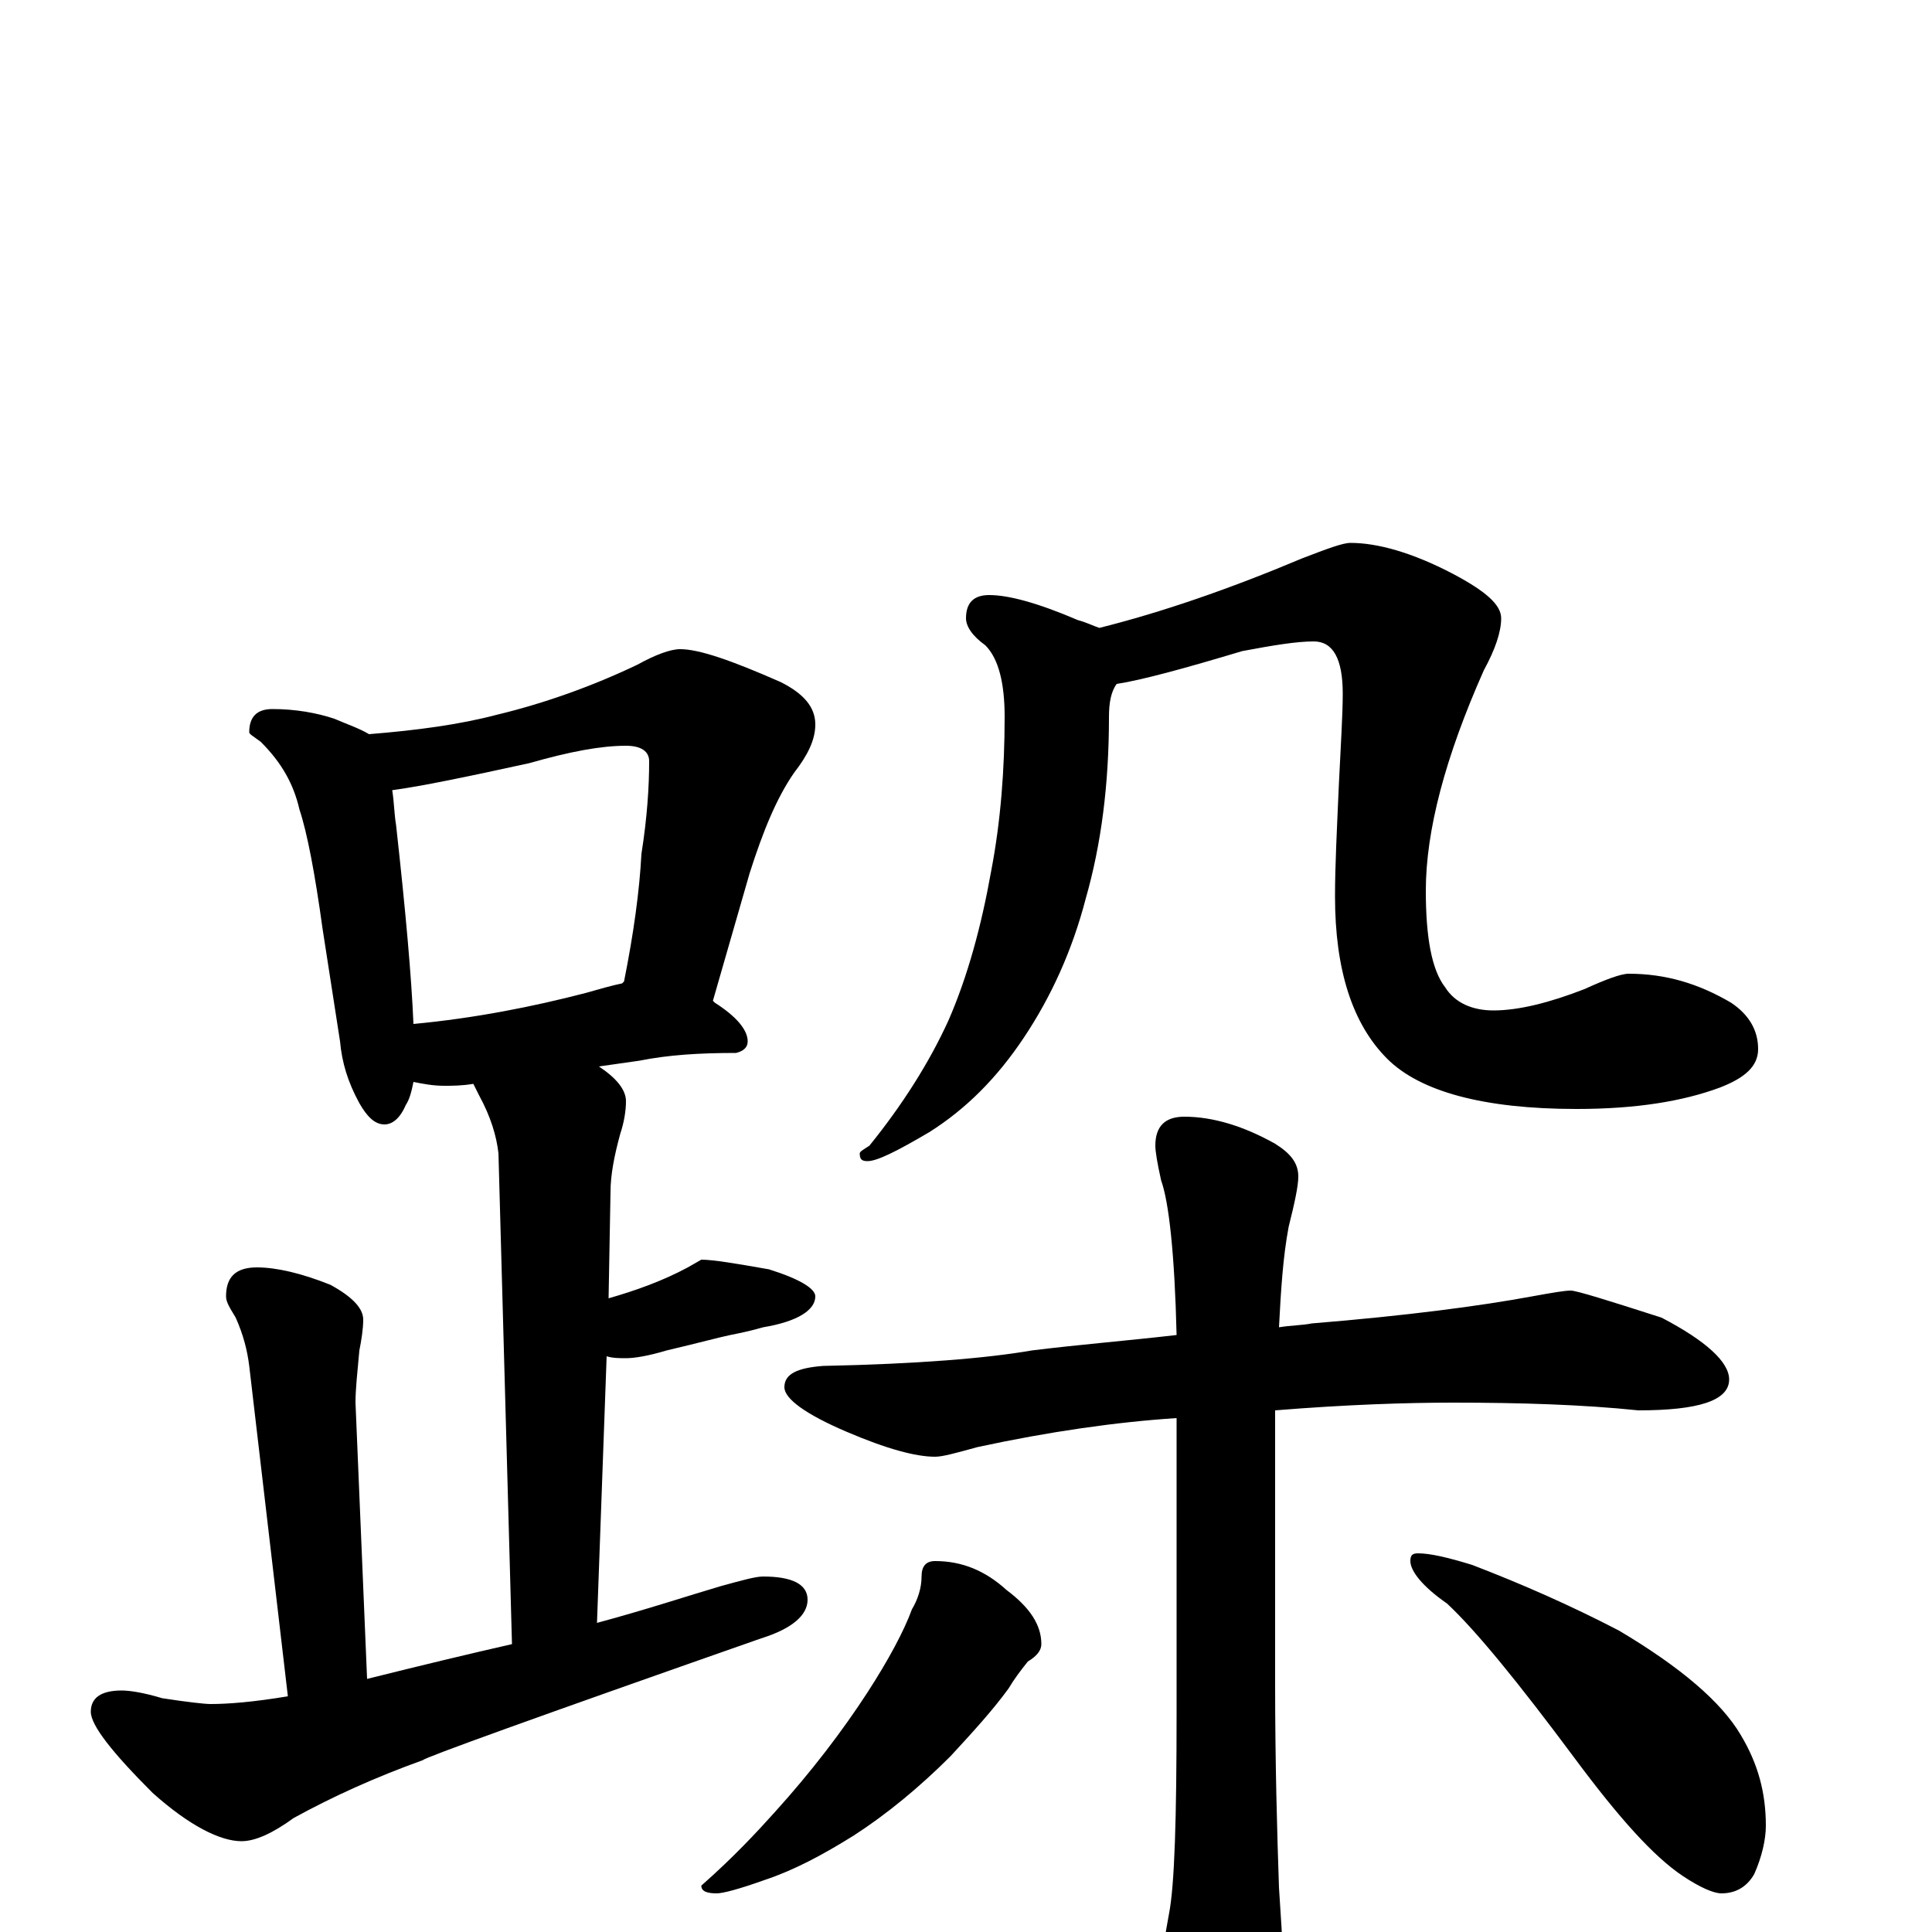 <?xml version="1.0" encoding="utf-8" ?>
<!DOCTYPE svg PUBLIC "-//W3C//DTD SVG 1.1//EN" "http://www.w3.org/Graphics/SVG/1.1/DTD/svg11.dtd">
<svg version="1.1" id="Layer_1" xmlns="http://www.w3.org/2000/svg" xmlns:xlink="http://www.w3.org/1999/xlink" x="0px" y="145px" width="1000px" height="1000px" viewBox="0 0 1000 1000" enable-background="new 0 0 1000 1000" xml:space="preserve">
<g id="Layer_1">
<path id="glyph" transform="matrix(1 0 0 -1 0 1000)" d="M141,633C153,633 164,631 173,628C180,625 186,623 191,620C216,622 238,625 257,630C282,636 307,645 330,656C339,661 347,664 352,664C362,664 379,658 404,647C416,641 422,634 422,625C422,617 418,609 411,600C402,587 395,570 388,548l-19,-66l1,-1C381,474 387,467 387,461C387,458 385,456 381,455C362,455 346,454 331,451l-21,-3C319,442 324,436 324,430C324,425 323,419 321,413C318,402 316,392 316,383l-1,-55C329,332 343,337 356,344l7,4C369,348 381,346 398,343C414,338 422,333 422,329C422,322 413,316 395,313C388,311 383,310 378,309C373,308 362,305 345,301C335,298 328,297 324,297C321,297 317,297 314,298l-5,-138C335,167 356,174 373,179C384,182 391,184 395,184C410,184 418,180 418,172C418,164 410,157 394,152C277,111 219,90 219,89C194,80 172,70 152,59C141,51 132,47 125,47C114,47 98,55 79,72C58,93 47,107 47,114C47,121 52,125 63,125C67,125 74,124 84,121C97,119 106,118 109,118C118,118 131,119 149,122l-20,171C128,301 126,309 122,318C119,323 117,326 117,329C117,339 122,344 133,344C143,344 156,341 171,335C182,329 188,323 188,317C188,312 187,306 186,301C185,290 184,281 184,274l6,-143C218,138 243,144 265,149l-7,254C257,412 254,422 248,433C247,435 246,437 245,439C239,438 234,438 230,438C224,438 219,439 214,440C213,435 212,431 210,428C207,421 203,418 199,418C194,418 190,422 186,429C180,440 177,450 176,461l-9,58C163,548 159,569 155,581C152,594 146,605 135,616C131,619 129,620 129,621C129,629 133,633 141,633M214,470C246,473 276,479 303,486C310,488 317,490 322,491l1,1C328,517 331,539 332,558C335,577 336,593 336,606C336,611 332,614 324,614C311,614 295,611 274,605C242,598 218,593 203,591C204,585 204,579 205,573C210,528 213,494 214,470M512,692C522,692 537,688 558,679C562,678 566,676 569,675C601,683 636,695 674,711C687,716 695,719 699,719C713,719 731,714 752,703C769,694 777,687 777,680C777,673 774,664 768,653C748,608 738,570 738,539C738,515 741,498 748,489C753,481 762,477 773,477C786,477 802,481 820,488C831,493 839,496 843,496C862,496 879,491 896,481C905,475 910,467 910,457C910,448 903,442 890,437C871,430 847,426 816,426C768,426 735,435 718,452C700,470 691,498 691,536C691,552 692,571 693,594C694,615 695,630 695,641C695,659 690,668 680,668C671,668 659,666 643,663C613,654 591,648 578,646C575,642 574,636 574,629C574,594 570,563 562,535C555,508 544,484 530,463C516,442 500,426 481,414C464,404 454,399 449,399C446,399 445,400 445,403C445,404 447,405 450,407C467,428 481,450 491,472C501,495 508,521 513,549C518,575 520,602 520,629C520,646 517,659 510,666C503,671 500,676 500,680C500,688 504,692 512,692M813,332C816,332 832,327 860,318C883,306 895,295 895,286C895,275 879,270 848,270C819,273 787,274 752,274C728,274 697,273 660,270C660,266 660,262 660,258l0,-129C660,88 661,52 662,23C663,7 664,-6 664,-15C664,-31 661,-45 656,-57C649,-71 643,-78 637,-78C630,-78 622,-70 614,-54C606,-36 602,-22 602,-11C602,-8 603,-2 605,9C608,24 609,59 609,114l0,148C609,264 609,265 609,266C578,264 543,259 506,251C495,248 488,246 484,246C474,246 459,250 438,259C417,268 406,276 406,282C406,289 413,292 426,293C475,294 511,297 534,301C558,304 583,306 609,309C608,351 605,378 601,389C599,398 598,404 598,407C598,417 603,422 613,422C628,422 644,417 660,408C668,403 672,398 672,391C672,386 670,377 667,365C664,349 663,332 662,313C668,314 674,314 679,315C728,319 766,324 793,329C804,331 810,332 813,332M484,192C498,192 510,187 521,177C533,168 539,159 539,149C539,146 537,143 532,140C528,135 525,131 522,126C514,115 504,104 492,91C476,75 459,61 442,50C426,40 411,32 396,27C382,22 374,20 371,20C366,20 363,21 363,24C380,39 392,52 401,62C420,83 436,104 449,124C460,141 468,156 472,167C475,172 477,178 477,184C477,189 479,192 484,192M734,196C740,196 749,194 762,190C788,180 813,169 838,156C870,137 891,119 901,102C910,87 914,72 914,55C914,48 912,39 908,30C904,23 898,20 891,20C887,20 880,23 871,29C856,39 838,59 815,90C786,129 764,156 749,170C736,179 730,187 730,192C730,195 731,196 734,196z"/>
</g>
</svg>
